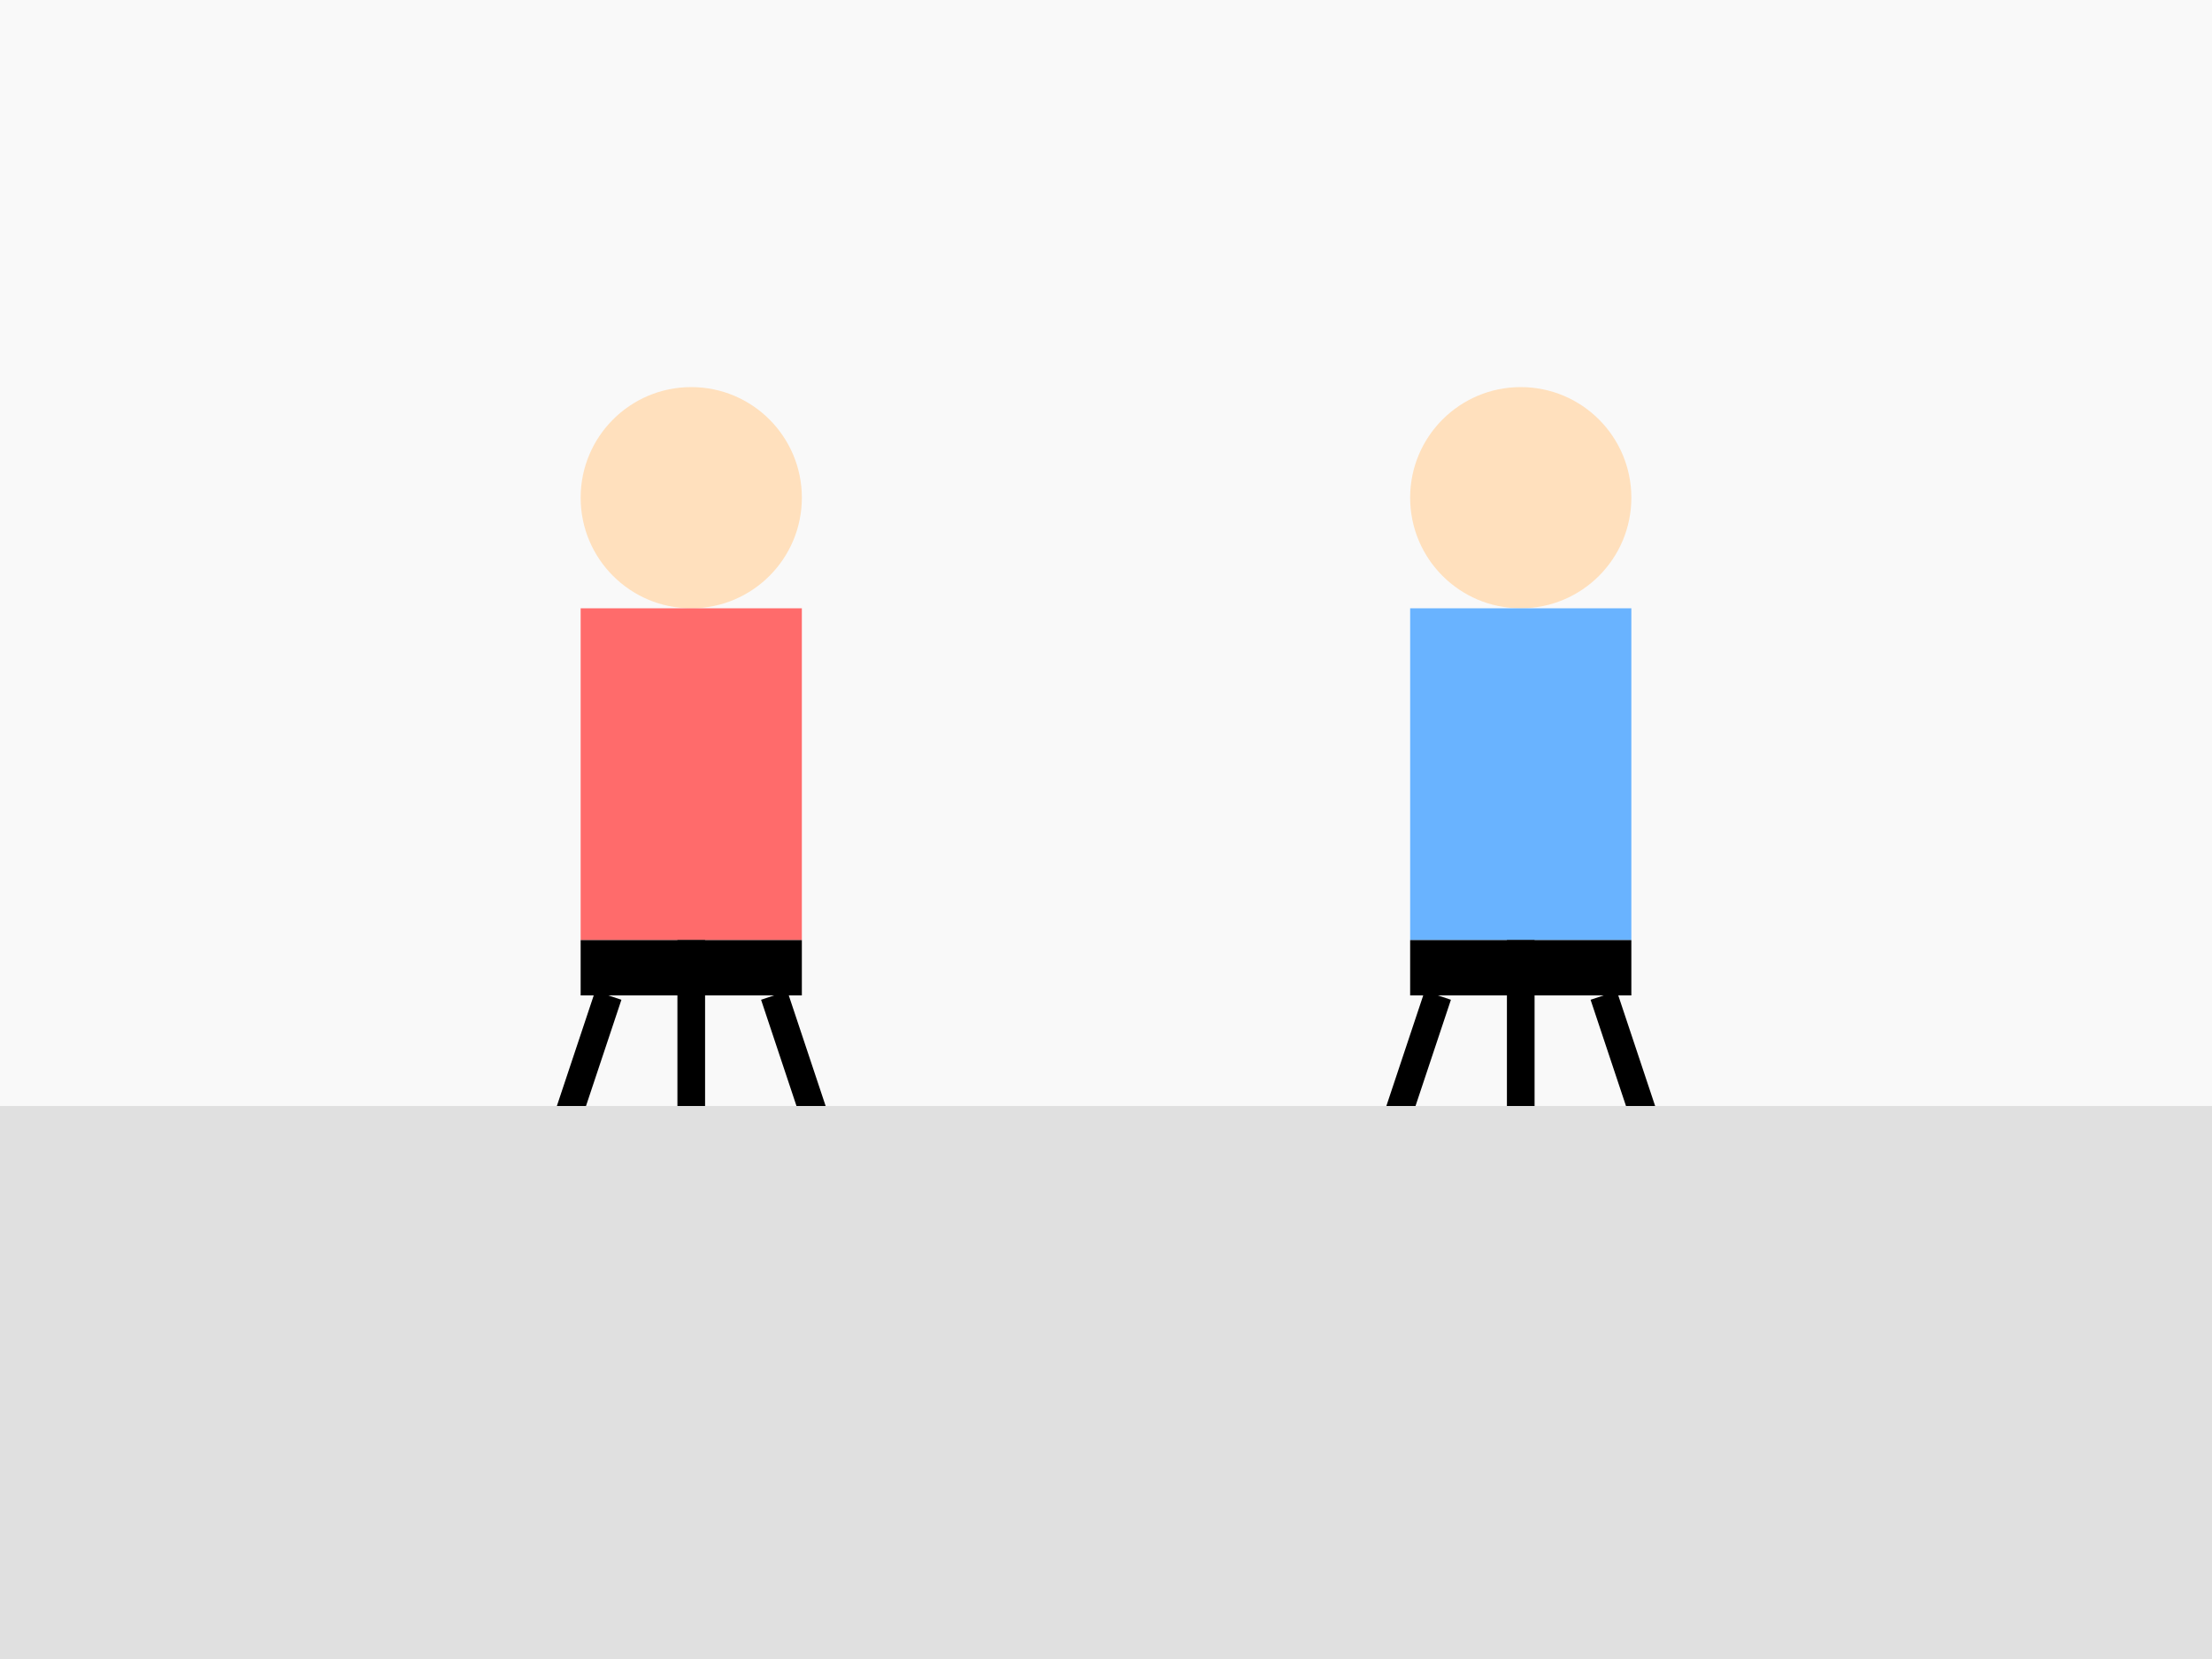 <svg xmlns="http://www.w3.org/2000/svg" viewBox="0 0 800 600">
  <rect width="800" height="600" fill="#f9f9f9"/>
  <!-- Kid 1 -->
  <circle cx="250" cy="180" r="40" fill="#ffe0bd"/>
  <rect x="210" y="220" width="80" height="120" fill="#ff6b6b"/>
  <rect x="210" y="340" width="80" height="20" fill="#000"/>
  <line x1="250" y1="340" x2="250" y2="400" stroke="#000" stroke-width="10"/>
  <line x1="220" y1="360" x2="200" y2="420" stroke="#000" stroke-width="10"/>
  <line x1="280" y1="360" x2="300" y2="420" stroke="#000" stroke-width="10"/>
  <!-- Kid 2 -->
  <circle cx="550" cy="180" r="40" fill="#ffe0bd"/>
  <rect x="510" y="220" width="80" height="120" fill="#69b3ff"/>
  <rect x="510" y="340" width="80" height="20" fill="#000"/>
  <line x1="550" y1="340" x2="550" y2="400" stroke="#000" stroke-width="10"/>
  <line x1="520" y1="360" x2="500" y2="420" stroke="#000" stroke-width="10"/>
  <line x1="580" y1="360" x2="600" y2="420" stroke="#000" stroke-width="10"/>
  <!-- Mats -->
  <rect y="400" width="800" height="200" fill="#e0e0e0"/>
</svg>
